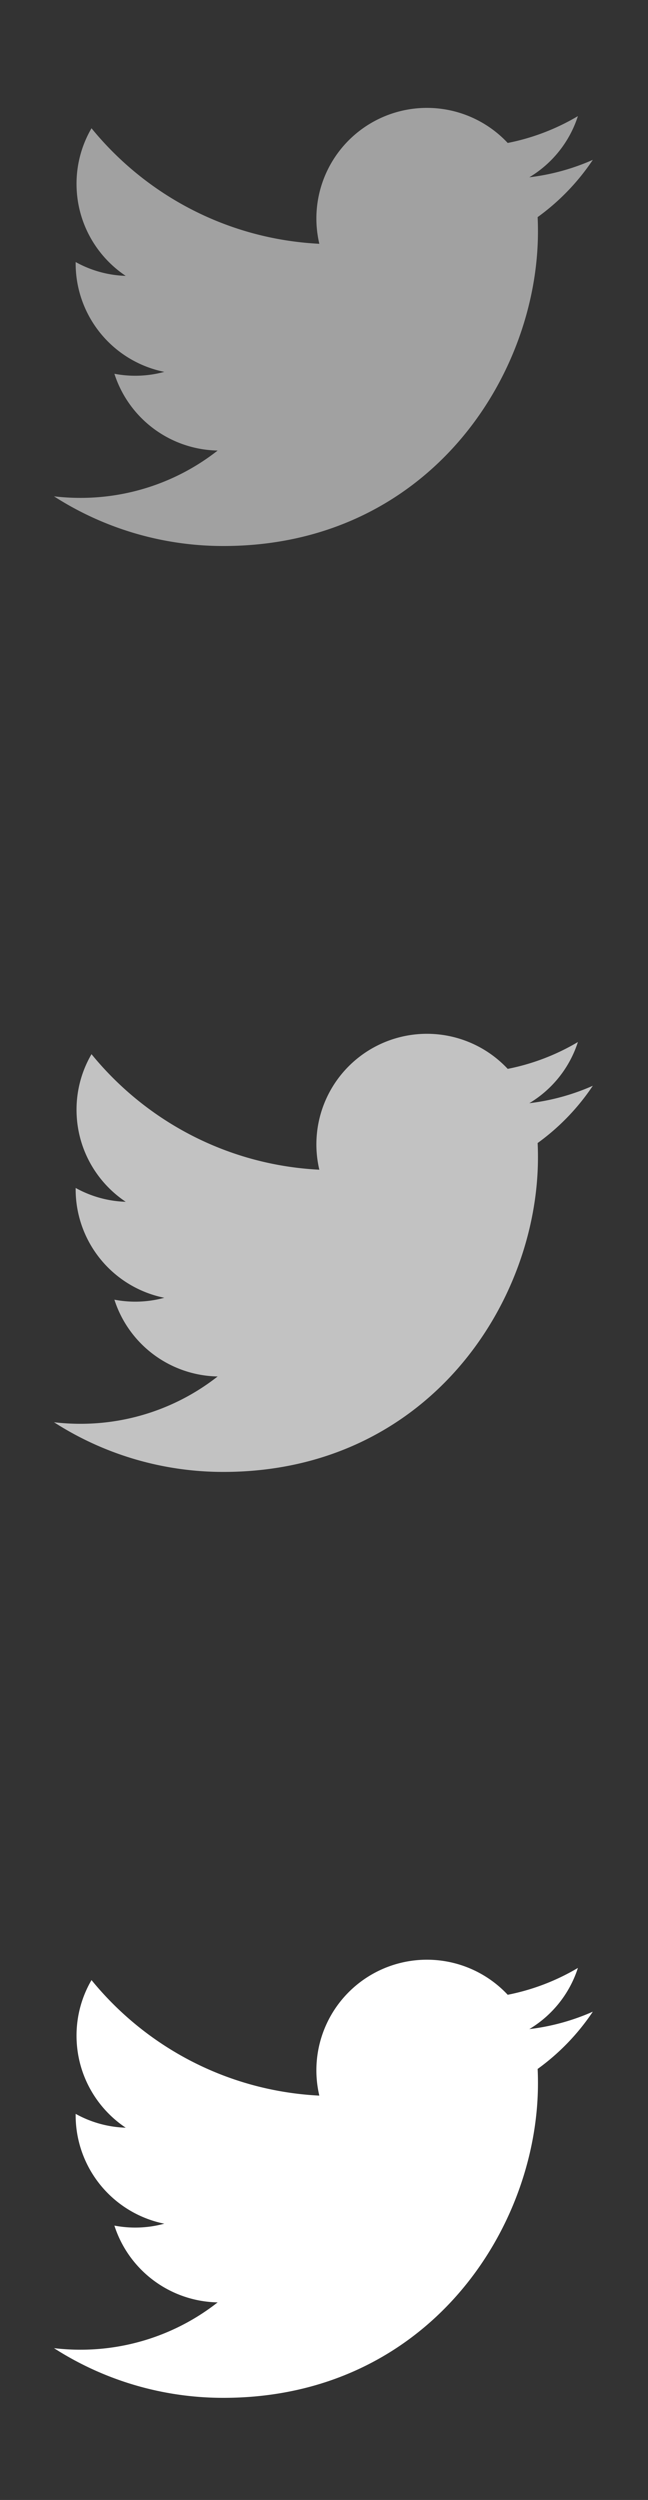 <svg width="28" height="108" viewBox="0 0 28 108" xmlns="http://www.w3.org/2000/svg"><rect x="0" y="0" width="28" height="108" fill="#333333" stroke="none"/><title>BA02E29C-2C25-4454-A6C6-CF7F1115876D</title><defs><path id="a" d="M0 0h28v28H0"/><path id="b" d="M0 0h28v28H0"/><path id="c" d="M0 0h28v28H0"/></defs><g fill="none" fill-rule="evenodd"><g opacity=".54"><path d="M25.615 6.906a9.55 9.55 0 0 1-2.744.753 4.79 4.79 0 0 0 2.1-2.643 9.566 9.566 0 0 1-3.033 1.16 4.777 4.777 0 0 0-8.14 4.356c-3.969-.2-7.488-2.101-9.844-4.991a4.754 4.754 0 0 0-.647 2.401c0 1.657.844 3.12 2.125 3.976a4.757 4.757 0 0 1-2.163-.598v.06A4.78 4.78 0 0 0 7.1 16.065a4.783 4.783 0 0 1-2.157.082 4.781 4.781 0 0 0 4.462 3.317 9.584 9.584 0 0 1-5.932 2.045c-.386 0-.766-.023-1.14-.067a13.52 13.52 0 0 0 7.322 2.146c8.786 0 13.59-7.278 13.59-13.59 0-.207-.004-.413-.014-.618a9.708 9.708 0 0 0 2.384-2.473" fill="#FFF"/></g><g opacity=".7"><path d="M25.615 46.906a9.55 9.55 0 0 1-2.744.753 4.79 4.79 0 0 0 2.1-2.643 9.566 9.566 0 0 1-3.033 1.16 4.777 4.777 0 0 0-8.14 4.356c-3.969-.2-7.488-2.101-9.844-4.991a4.754 4.754 0 0 0-.647 2.401c0 1.657.844 3.12 2.125 3.976a4.757 4.757 0 0 1-2.163-.598v.06A4.78 4.78 0 0 0 7.1 56.065a4.783 4.783 0 0 1-2.157.082 4.781 4.781 0 0 0 4.462 3.317 9.584 9.584 0 0 1-5.932 2.045c-.386 0-.766-.023-1.14-.067a13.52 13.52 0 0 0 7.322 2.146c8.786 0 13.59-7.278 13.59-13.59 0-.207-.004-.413-.014-.618a9.708 9.708 0 0 0 2.384-2.473" fill="#FFF"/></g><path d="M25.615 86.906a9.55 9.55 0 0 1-2.744.753 4.79 4.79 0 0 0 2.1-2.643 9.566 9.566 0 0 1-3.033 1.16 4.777 4.777 0 0 0-8.14 4.356c-3.969-.2-7.488-2.101-9.844-4.991a4.754 4.754 0 0 0-.647 2.401c0 1.657.844 3.12 2.125 3.976a4.757 4.757 0 0 1-2.163-.598v.06A4.78 4.78 0 0 0 7.1 96.065a4.783 4.783 0 0 1-2.157.082 4.781 4.781 0 0 0 4.462 3.317 9.584 9.584 0 0 1-5.932 2.045c-.386 0-.766-.023-1.14-.067a13.52 13.52 0 0 0 7.322 2.146c8.786 0 13.59-7.278 13.59-13.59 0-.207-.004-.413-.014-.618a9.708 9.708 0 0 0 2.384-2.473" fill="#FFF"/><path d="M0 0h28v108H0z"/></g></svg>